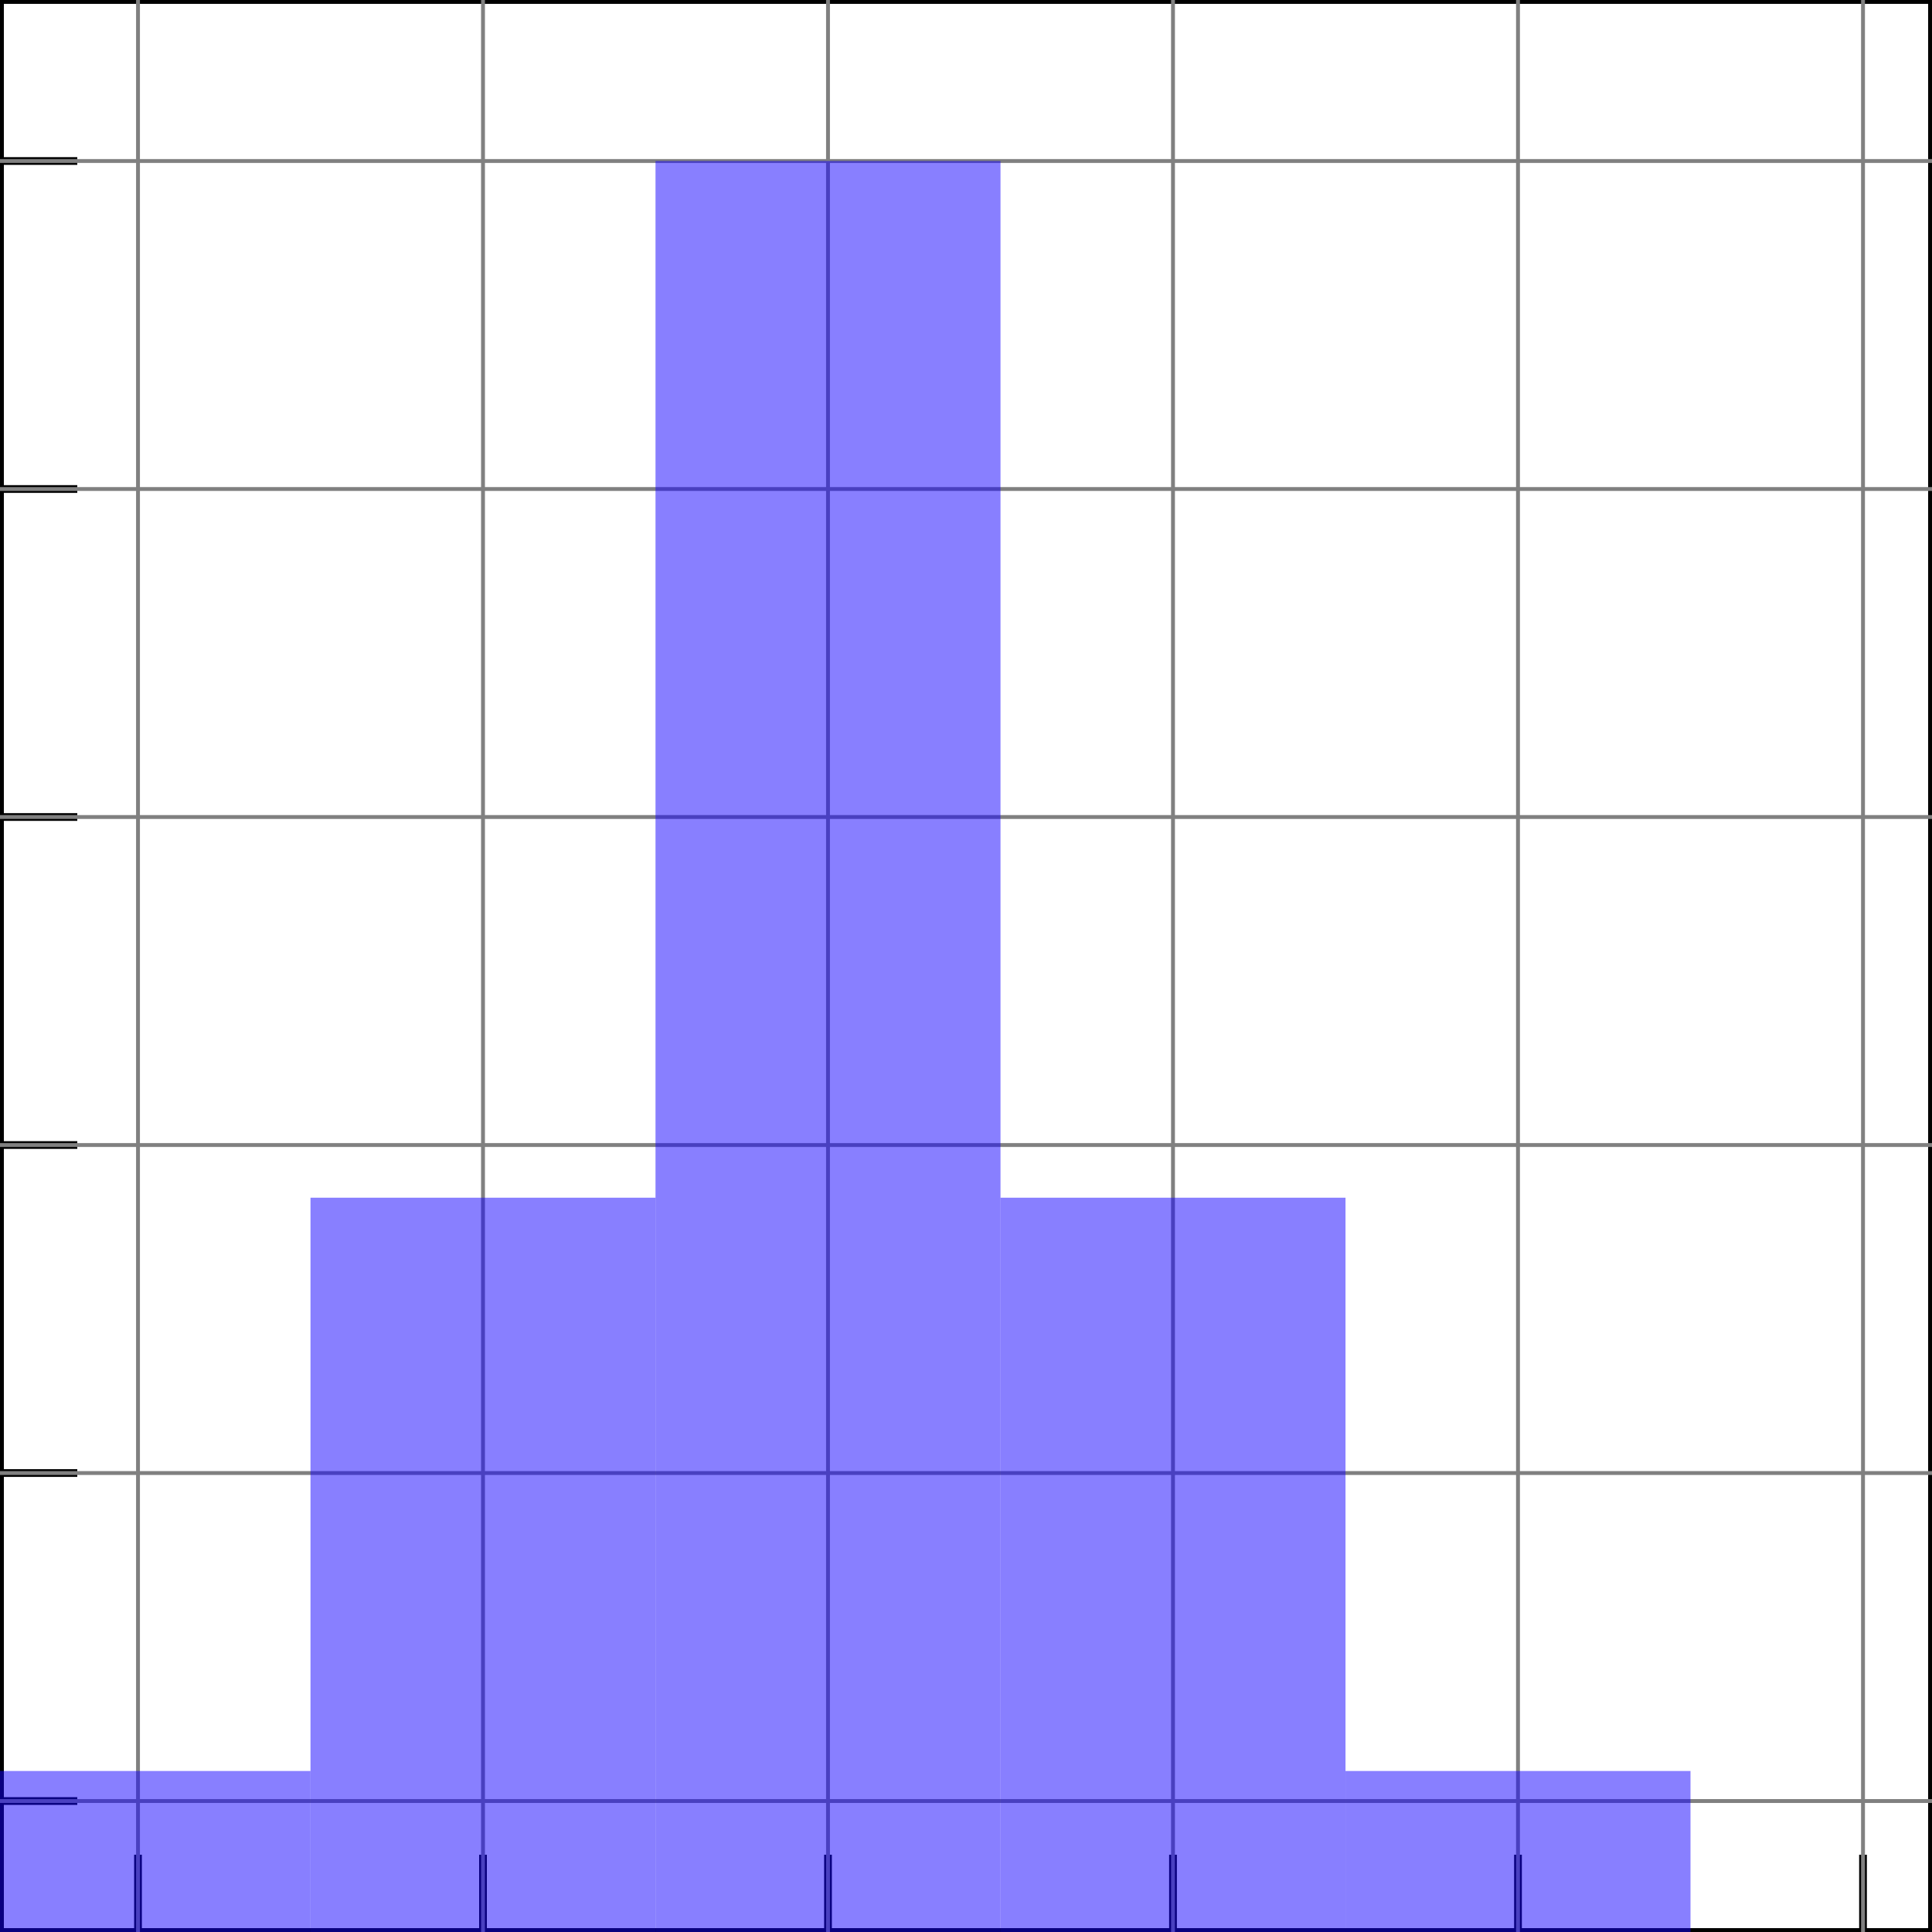 <?xml version="1.0" encoding="UTF-8"?>
<svg xmlns="http://www.w3.org/2000/svg" xmlns:xlink="http://www.w3.org/1999/xlink" width="500pt" height="500pt" viewBox="0 0 500 500" version="1.1">
<defs>
</defs>
<g id="surface11960">
<path style="fill:none;stroke-width:2;stroke-linecap:butt;stroke-linejoin:miter;stroke:rgb(0%,0%,0%);stroke-opacity:1;stroke-miterlimit:10;" d="M 0 500 L 500 500 L 500 0 L 0 0 Z M 0 500 "/>
<path style="fill:none;stroke-width:2;stroke-linecap:butt;stroke-linejoin:miter;stroke:rgb(0%,0%,0%);stroke-opacity:1;stroke-miterlimit:10;" d="M 35.715 500 L 35.715 480 "/>
<g style="fill:rgb(0%,0%,0%);fill-opacity:1;">
  <use xlink:href="#glyph0-1" x="35.715" y="484.74"/>
</g>
<path style="fill:none;stroke-width:1;stroke-linecap:butt;stroke-linejoin:miter;stroke:rgb(50%,50%,50%);stroke-opacity:1;stroke-miterlimit:10;" d="M 35.715 500 L 35.715 0 "/>
<path style="fill:none;stroke-width:2;stroke-linecap:butt;stroke-linejoin:miter;stroke:rgb(0%,0%,0%);stroke-opacity:1;stroke-miterlimit:10;" d="M 125 500 L 125 480 "/>
<g style="fill:rgb(0%,0%,0%);fill-opacity:1;">
  <use xlink:href="#glyph0-2" x="125" y="484.74"/>
</g>
<path style="fill:none;stroke-width:1;stroke-linecap:butt;stroke-linejoin:miter;stroke:rgb(50%,50%,50%);stroke-opacity:1;stroke-miterlimit:10;" d="M 125 500 L 125 0 "/>
<path style="fill:none;stroke-width:2;stroke-linecap:butt;stroke-linejoin:miter;stroke:rgb(0%,0%,0%);stroke-opacity:1;stroke-miterlimit:10;" d="M 214.285 500 L 214.285 480 "/>
<g style="fill:rgb(0%,0%,0%);fill-opacity:1;">
  <use xlink:href="#glyph0-3" x="214.285" y="484.74"/>
</g>
<path style="fill:none;stroke-width:1;stroke-linecap:butt;stroke-linejoin:miter;stroke:rgb(50%,50%,50%);stroke-opacity:1;stroke-miterlimit:10;" d="M 214.285 500 L 214.285 0 "/>
<path style="fill:none;stroke-width:2;stroke-linecap:butt;stroke-linejoin:miter;stroke:rgb(0%,0%,0%);stroke-opacity:1;stroke-miterlimit:10;" d="M 303.57 500 L 303.57 480 "/>
<g style="fill:rgb(0%,0%,0%);fill-opacity:1;">
  <use xlink:href="#glyph0-4" x="303.57" y="484.74"/>
</g>
<path style="fill:none;stroke-width:1;stroke-linecap:butt;stroke-linejoin:miter;stroke:rgb(50%,50%,50%);stroke-opacity:1;stroke-miterlimit:10;" d="M 303.57 500 L 303.57 0 "/>
<path style="fill:none;stroke-width:2;stroke-linecap:butt;stroke-linejoin:miter;stroke:rgb(0%,0%,0%);stroke-opacity:1;stroke-miterlimit:10;" d="M 392.855 500 L 392.855 480 "/>
<g style="fill:rgb(0%,0%,0%);fill-opacity:1;">
  <use xlink:href="#glyph0-5" x="392.855" y="484.74"/>
</g>
<path style="fill:none;stroke-width:1;stroke-linecap:butt;stroke-linejoin:miter;stroke:rgb(50%,50%,50%);stroke-opacity:1;stroke-miterlimit:10;" d="M 392.855 500 L 392.855 0 "/>
<path style="fill:none;stroke-width:2;stroke-linecap:butt;stroke-linejoin:miter;stroke:rgb(0%,0%,0%);stroke-opacity:1;stroke-miterlimit:10;" d="M 482.145 500 L 482.145 480 "/>
<g style="fill:rgb(0%,0%,0%);fill-opacity:1;">
  <use xlink:href="#glyph0-6" x="482.145" y="484.74"/>
</g>
<path style="fill:none;stroke-width:1;stroke-linecap:butt;stroke-linejoin:miter;stroke:rgb(50%,50%,50%);stroke-opacity:1;stroke-miterlimit:10;" d="M 482.145 500 L 482.145 0 "/>
<path style="fill:none;stroke-width:2;stroke-linecap:butt;stroke-linejoin:miter;stroke:rgb(0%,0%,0%);stroke-opacity:1;stroke-miterlimit:10;" d="M 0 466.105 L 20 466.105 "/>
<g style="fill:rgb(0%,0%,0%);fill-opacity:1;">
  <use xlink:href="#glyph0-1" x="0" y="490.845"/>
</g>
<path style="fill:none;stroke-width:1;stroke-linecap:butt;stroke-linejoin:miter;stroke:rgb(50%,50%,50%);stroke-opacity:1;stroke-miterlimit:10;" d="M 0 466.105 L 500 466.105 "/>
<path style="fill:none;stroke-width:2;stroke-linecap:butt;stroke-linejoin:miter;stroke:rgb(0%,0%,0%);stroke-opacity:1;stroke-miterlimit:10;" d="M 0 381.219 L 20 381.219 "/>
<g style="fill:rgb(0%,0%,0%);fill-opacity:1;">
  <use xlink:href="#glyph0-1" x="0" y="405.958"/>
  <use xlink:href="#glyph0-7" x="15" y="405.958"/>
  <use xlink:href="#glyph0-3" x="21.667" y="405.958"/>
</g>
<path style="fill:none;stroke-width:1;stroke-linecap:butt;stroke-linejoin:miter;stroke:rgb(50%,50%,50%);stroke-opacity:1;stroke-miterlimit:10;" d="M 0 381.219 L 500 381.219 "/>
<path style="fill:none;stroke-width:2;stroke-linecap:butt;stroke-linejoin:miter;stroke:rgb(0%,0%,0%);stroke-opacity:1;stroke-miterlimit:10;" d="M 0 296.332 L 20 296.332 "/>
<g style="fill:rgb(0%,0%,0%);fill-opacity:1;">
  <use xlink:href="#glyph0-1" x="0" y="321.072"/>
  <use xlink:href="#glyph0-7" x="15" y="321.072"/>
  <use xlink:href="#glyph0-5" x="21.667" y="321.072"/>
</g>
<path style="fill:none;stroke-width:1;stroke-linecap:butt;stroke-linejoin:miter;stroke:rgb(50%,50%,50%);stroke-opacity:1;stroke-miterlimit:10;" d="M 0 296.332 L 500 296.332 "/>
<path style="fill:none;stroke-width:2;stroke-linecap:butt;stroke-linejoin:miter;stroke:rgb(0%,0%,0%);stroke-opacity:1;stroke-miterlimit:10;" d="M 0 211.441 L 20 211.441 "/>
<g style="fill:rgb(0%,0%,0%);fill-opacity:1;">
  <use xlink:href="#glyph0-1" x="0" y="236.181"/>
  <use xlink:href="#glyph0-7" x="15" y="236.181"/>
  <use xlink:href="#glyph0-8" x="21.667" y="236.181"/>
</g>
<path style="fill:none;stroke-width:1;stroke-linecap:butt;stroke-linejoin:miter;stroke:rgb(50%,50%,50%);stroke-opacity:1;stroke-miterlimit:10;" d="M 0 211.441 L 500 211.441 "/>
<path style="fill:none;stroke-width:2;stroke-linecap:butt;stroke-linejoin:miter;stroke:rgb(0%,0%,0%);stroke-opacity:1;stroke-miterlimit:10;" d="M 0 126.555 L 20 126.555 "/>
<g style="fill:rgb(0%,0%,0%);fill-opacity:1;">
  <use xlink:href="#glyph0-1" x="0" y="151.294"/>
  <use xlink:href="#glyph0-7" x="15" y="151.294"/>
  <use xlink:href="#glyph0-9" x="21.667" y="151.294"/>
</g>
<path style="fill:none;stroke-width:1;stroke-linecap:butt;stroke-linejoin:miter;stroke:rgb(50%,50%,50%);stroke-opacity:1;stroke-miterlimit:10;" d="M 0 126.555 L 500 126.555 "/>
<path style="fill:none;stroke-width:2;stroke-linecap:butt;stroke-linejoin:miter;stroke:rgb(0%,0%,0%);stroke-opacity:1;stroke-miterlimit:10;" d="M 0 41.668 L 20 41.668 "/>
<g style="fill:rgb(0%,0%,0%);fill-opacity:1;">
  <use xlink:href="#glyph0-2" x="0" y="66.408"/>
</g>
<path style="fill:none;stroke-width:1;stroke-linecap:butt;stroke-linejoin:miter;stroke:rgb(50%,50%,50%);stroke-opacity:1;stroke-miterlimit:10;" d="M 0 41.668 L 500 41.668 "/>
<path style=" stroke:none;fill-rule:nonzero;fill:rgb(7.059%,0%,100%);fill-opacity:0.5;" d="M -8.93 500 L 80.355 500 L 80.355 458.332 L -8.93 458.332 Z M -8.93 500 "/>
<path style=" stroke:none;fill-rule:nonzero;fill:rgb(7.059%,0%,100%);fill-opacity:0.5;" d="M 80.355 500 L 169.641 500 L 169.641 309.965 L 80.355 309.965 Z M 80.355 500 "/>
<path style=" stroke:none;fill-rule:nonzero;fill:rgb(7.059%,0%,100%);fill-opacity:0.5;" d="M 169.645 500 L 258.93 500 L 258.93 41.668 L 169.645 41.668 Z M 169.645 500 "/>
<path style=" stroke:none;fill-rule:nonzero;fill:rgb(7.059%,0%,100%);fill-opacity:0.5;" d="M 258.93 500 L 348.215 500 L 348.215 309.965 L 258.93 309.965 Z M 258.93 500 "/>
<path style=" stroke:none;fill-rule:nonzero;fill:rgb(7.059%,0%,100%);fill-opacity:0.5;" d="M 348.215 500 L 437.5 500 L 437.5 458.332 L 348.215 458.332 Z M 348.215 500 "/>
</g>
</svg>
